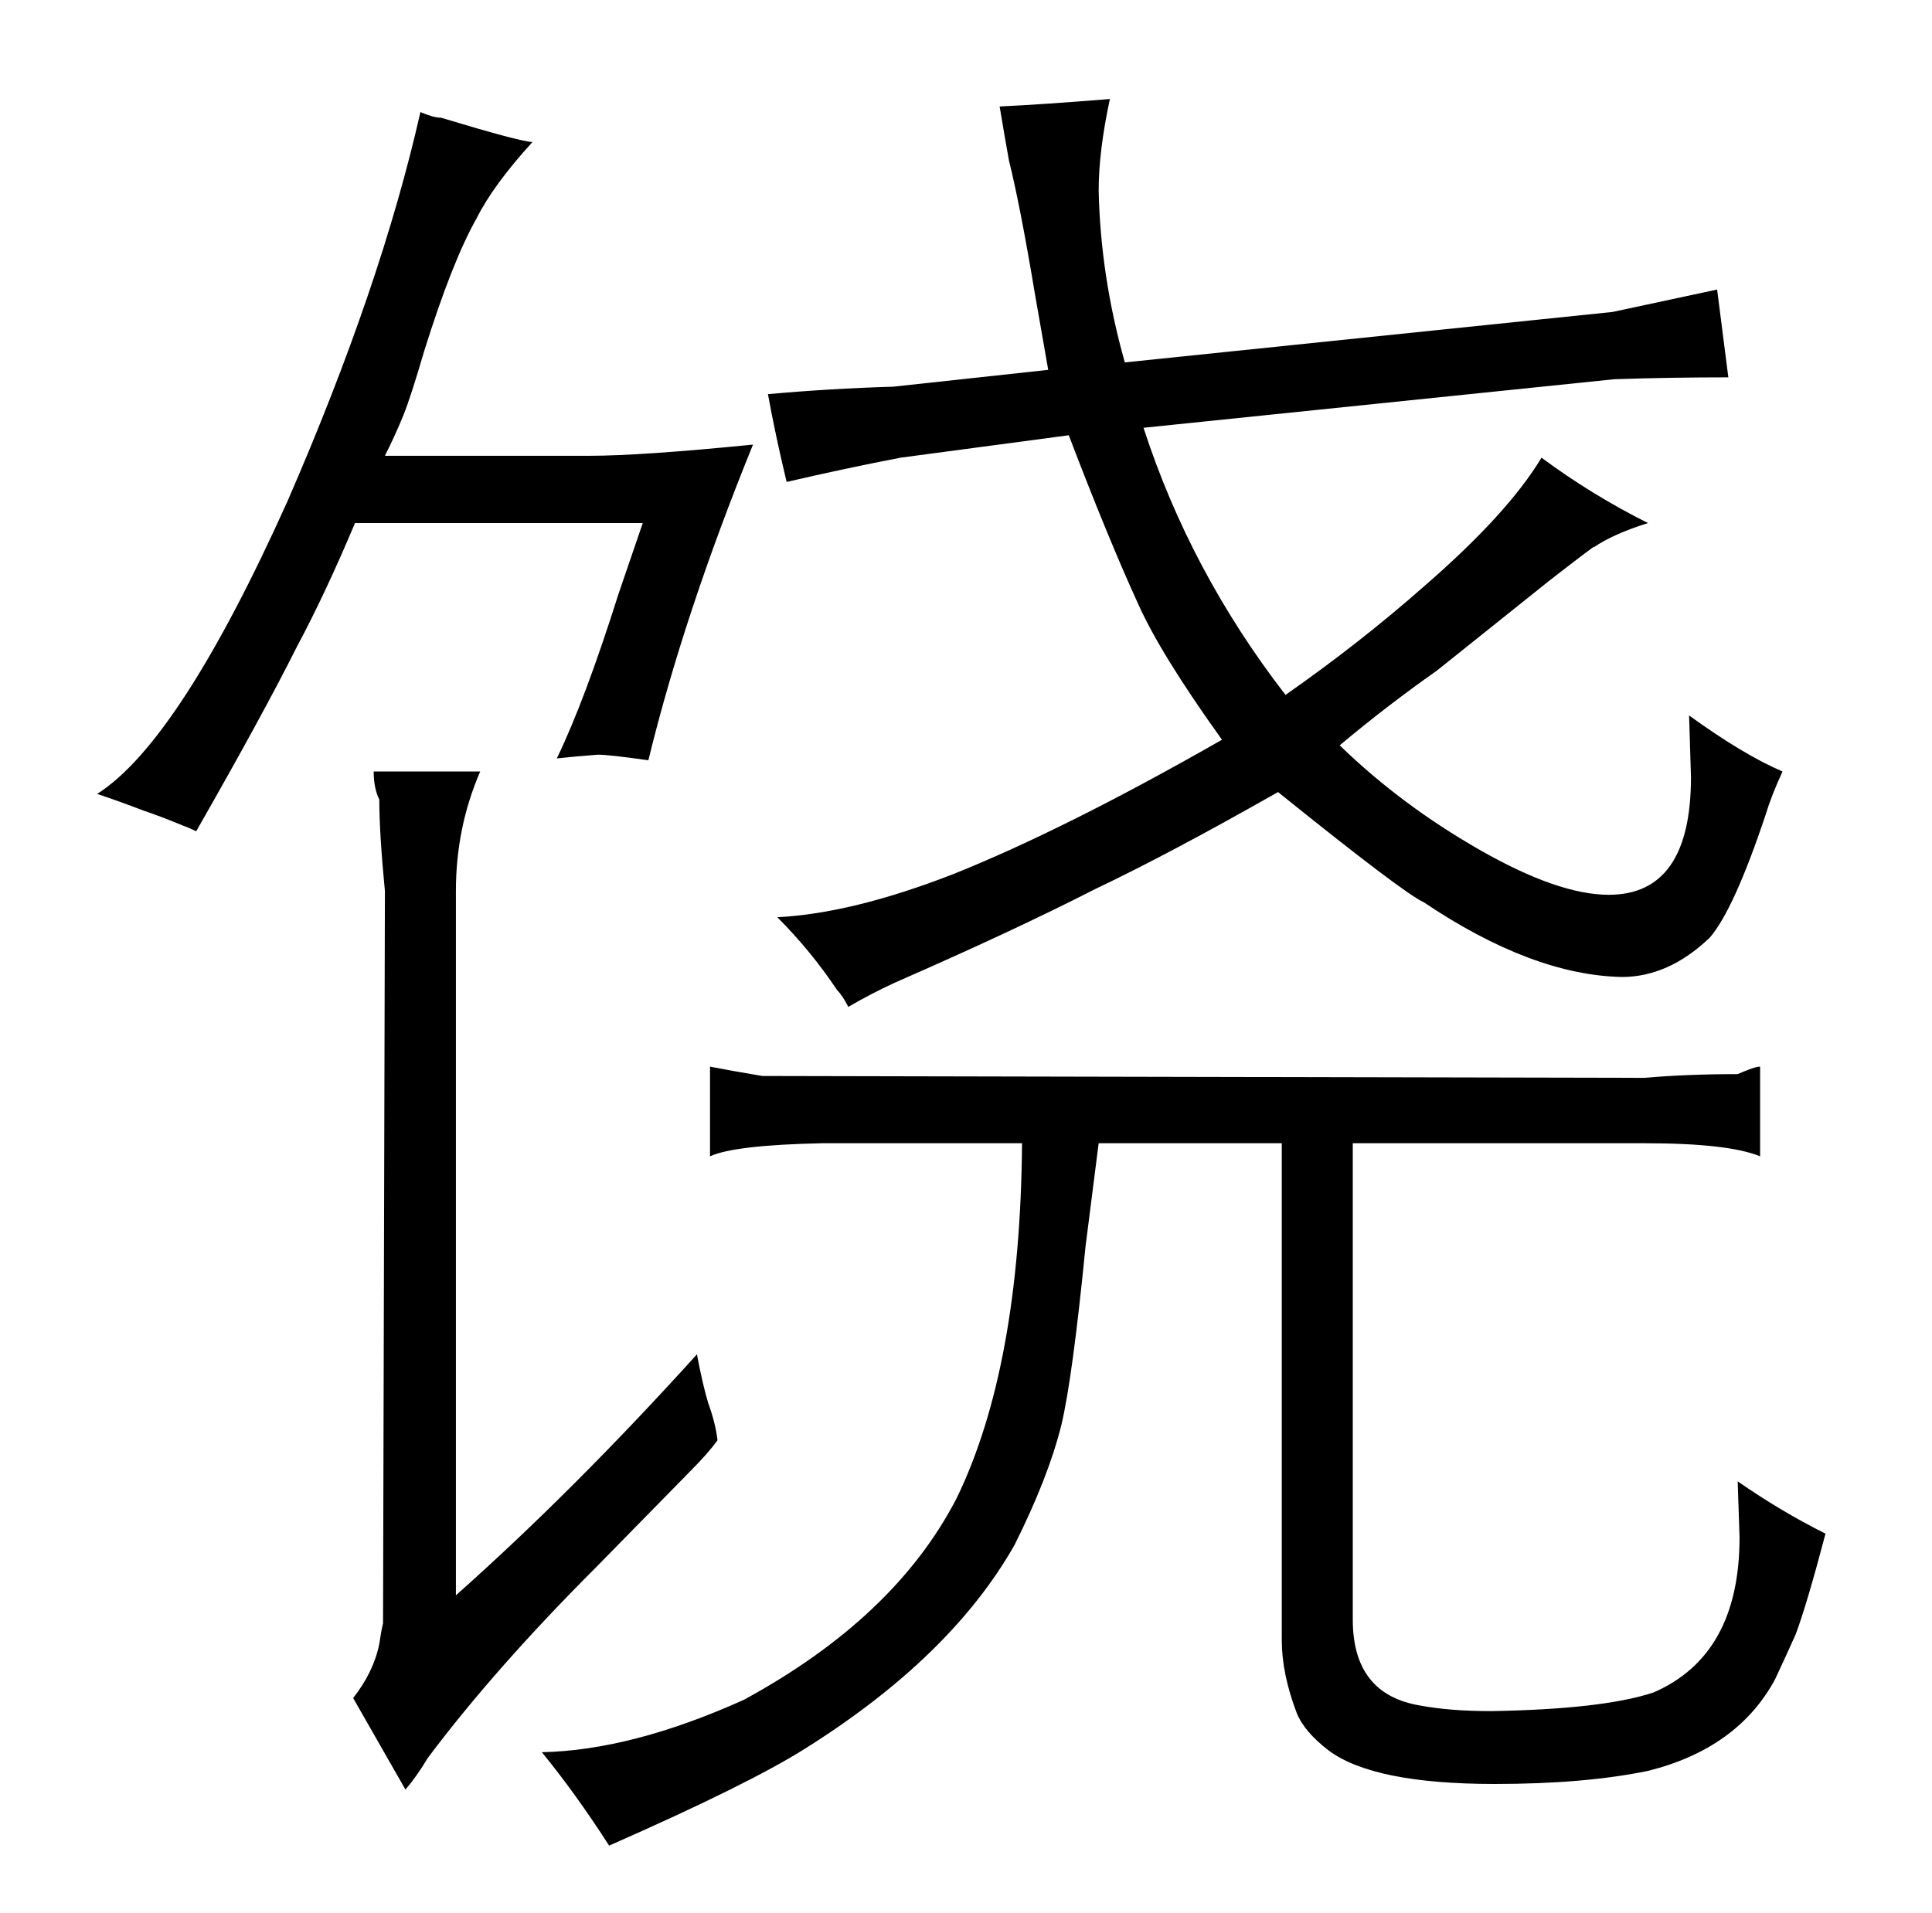 <?xml version="1.0" standalone="no"?>
<!DOCTYPE svg PUBLIC "-//W3C//DTD SVG 1.1//EN" "http://www.w3.org/Graphics/SVG/1.1/DTD/svg11.dtd" >
<svg xmlns="http://www.w3.org/2000/svg" xmlns:xlink="http://www.w3.org/1999/xlink" version="1.1" viewBox="-10 0 1034 1024">
  <g transform="matrix(1 0 0 -1 0 820)">
   <path fill="currentColor"
d="M537 208q-1 -120 -35 -190q-33 -64 -114 -108q-60 -27 -108 -28q18 -22 36 -50q75 33 105 52q78 49 112 109q18 36 25 64q6 25 13 96l7 55h98v-266q0 -18 8 -39q4 -10 17 -20q24 -18 89 -18q48 0 82 7q48 12 68 49q7 15 11 24q6 16 16 54q-24 12 -47 28l1 -30
q0 -63 -46 -83q-27 -9 -87 -10q-22 0 -38 3q-36 6 -36 46v255h156q45 0 62 -7v48q-3 0 -12 -4q-27 0 -50 -2l-472 1q-18 3 -28 5v-48q13 6 60 7h107zM401 609q4 -22 10 -47q30 7 61 13l90 12q21 -55 37 -90q12 -27 45 -73q-84 -48 -144 -72q-54 -21 -94 -23q18 -18 32 -39
q3 -3 6 -9q12 7 25 13q64 28 107 50q40 19 98 52q67 -54 78 -59q58 -39 106 -40q25 0 47 21q13 15 30 66q3 10 9 23q-21 9 -50 30l1 -33q0 -63 -44 -63q-27 0 -69 24t-75 56q25 21 52 40l60 48q27 21 24 18q10 7 29 13q-30 15 -57 35q-18 -30 -63 -69q-34 -30 -74 -58
q-51 66 -76 143l252 26q30 1 61 1l-6 47l-56 -12l-261 -27q-13 46 -14 92q0 21 6 49q-37 -3 -59 -4q3 -18 5 -29q6 -24 14 -72l7 -40l-83 -9q-34 -1 -67 -4zM67 386q9 -3 21 -8q3 -1 7 -3q36 63 54 99q15 28 31 66h154l-13 -38q-18 -57 -33 -88q9 1 22 2q6 0 27 -3
q19 78 56 169q-60 -6 -88 -6h-109q6 12 10 22t11 34q15 48 28 71q9 18 30 41q-6 0 -49 13q-4 0 -11 3q-21 -93 -71 -208q-58 -129 -102 -157q12 -4 25 -9zM234 343q0 34 13 64h-57q0 -9 3 -15q0 -18 3 -49l-1 -392q-1 -4 -2 -11q-3 -15 -14 -29l28 -49q6 7 12 17
q36 48 90 102l50 51q10 10 15 17q-1 9 -5 20q-3 10 -6 26q-66 -73 -129 -129v377z" />
  </g>

</svg>
